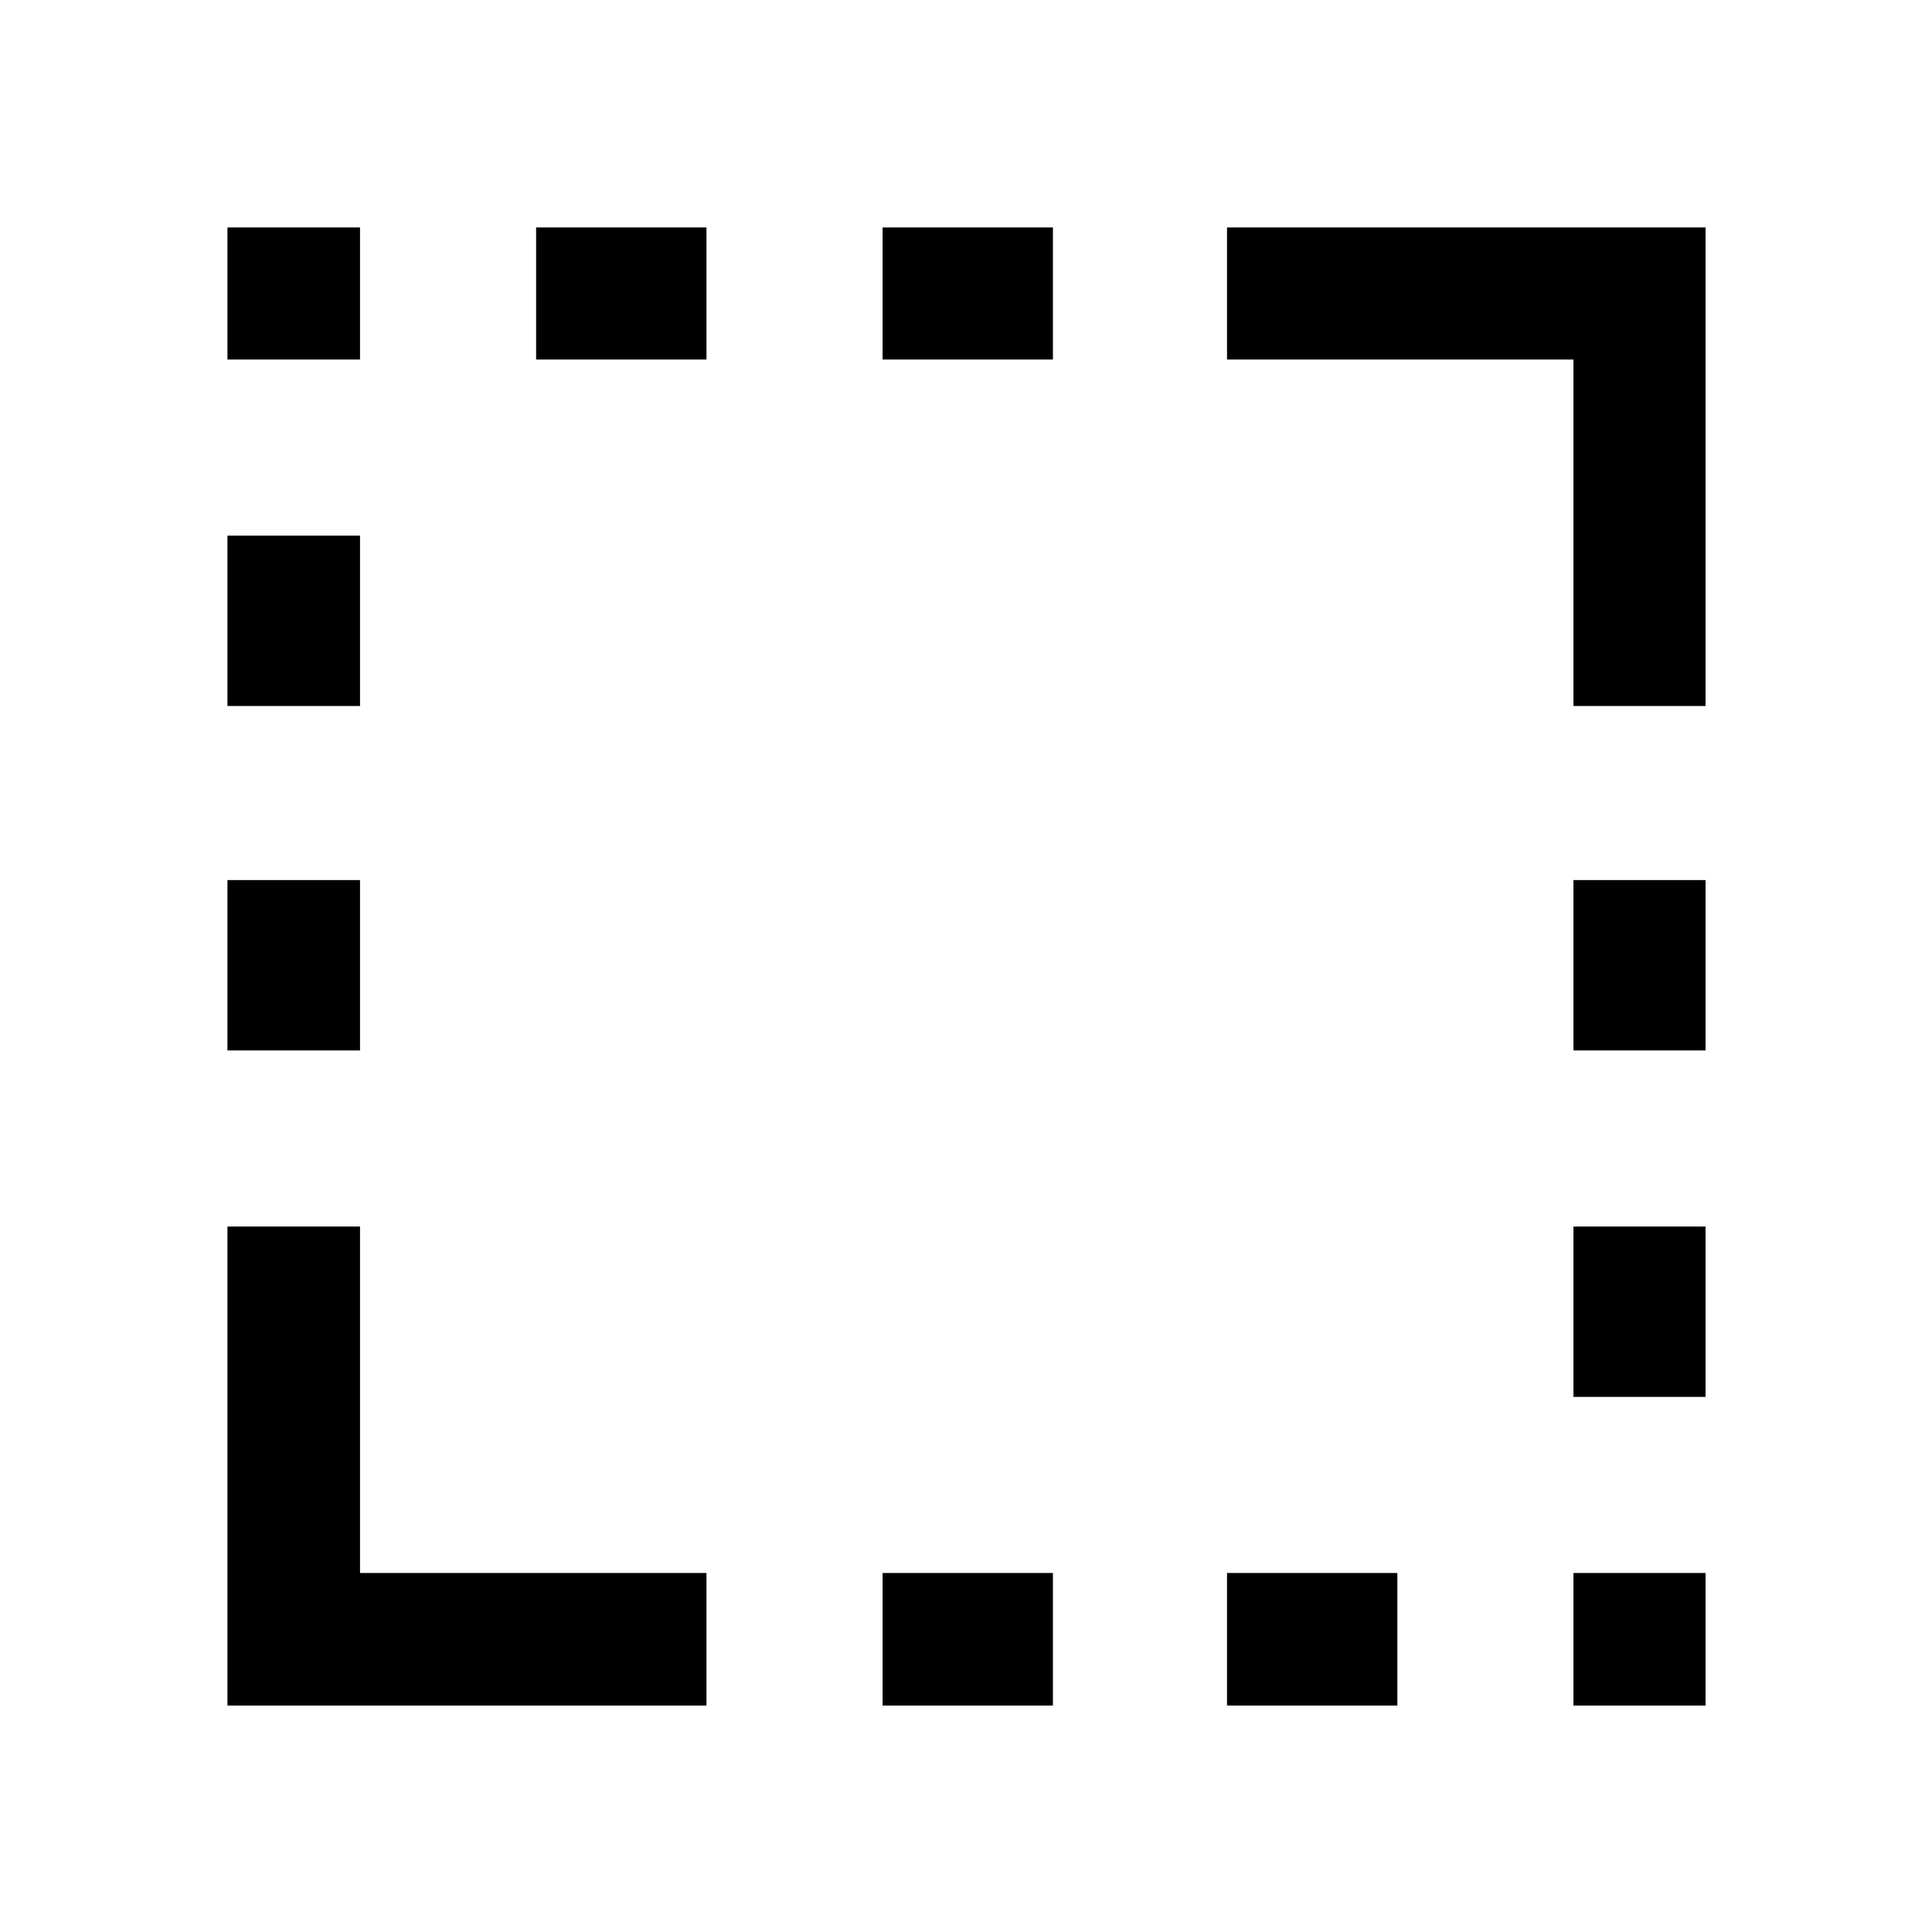 <svg xmlns="http://www.w3.org/2000/svg" height="48" viewBox="0 96 960 960" width="48"><path d="M113.021 617.957v-84.653h65.87v84.653h-65.87Zm0-171.153v-84.652h65.87v84.652h-65.87Zm0-172.152v-65.631h65.87v65.631h-65.87Zm153.37 0v-65.631h84.652v65.631h-84.652Zm172.152 668.827v-65.87h84.653v65.87h-84.653Zm0-668.827v-65.631h84.653v65.631h-84.653Zm171.153 668.827v-65.87h84.652v65.87h-84.652Zm172.152 0v-65.87h65.631v65.87h-65.631Zm0-153.37v-84.652h65.631v84.652h-65.631Zm0-172.152v-84.653h65.631v84.653h-65.631Zm0-171.153V274.652H609.696v-65.631h237.783v237.783h-65.631ZM113.021 943.479V705.457h65.87v172.152h172.152v65.87H113.021Z"/></svg>